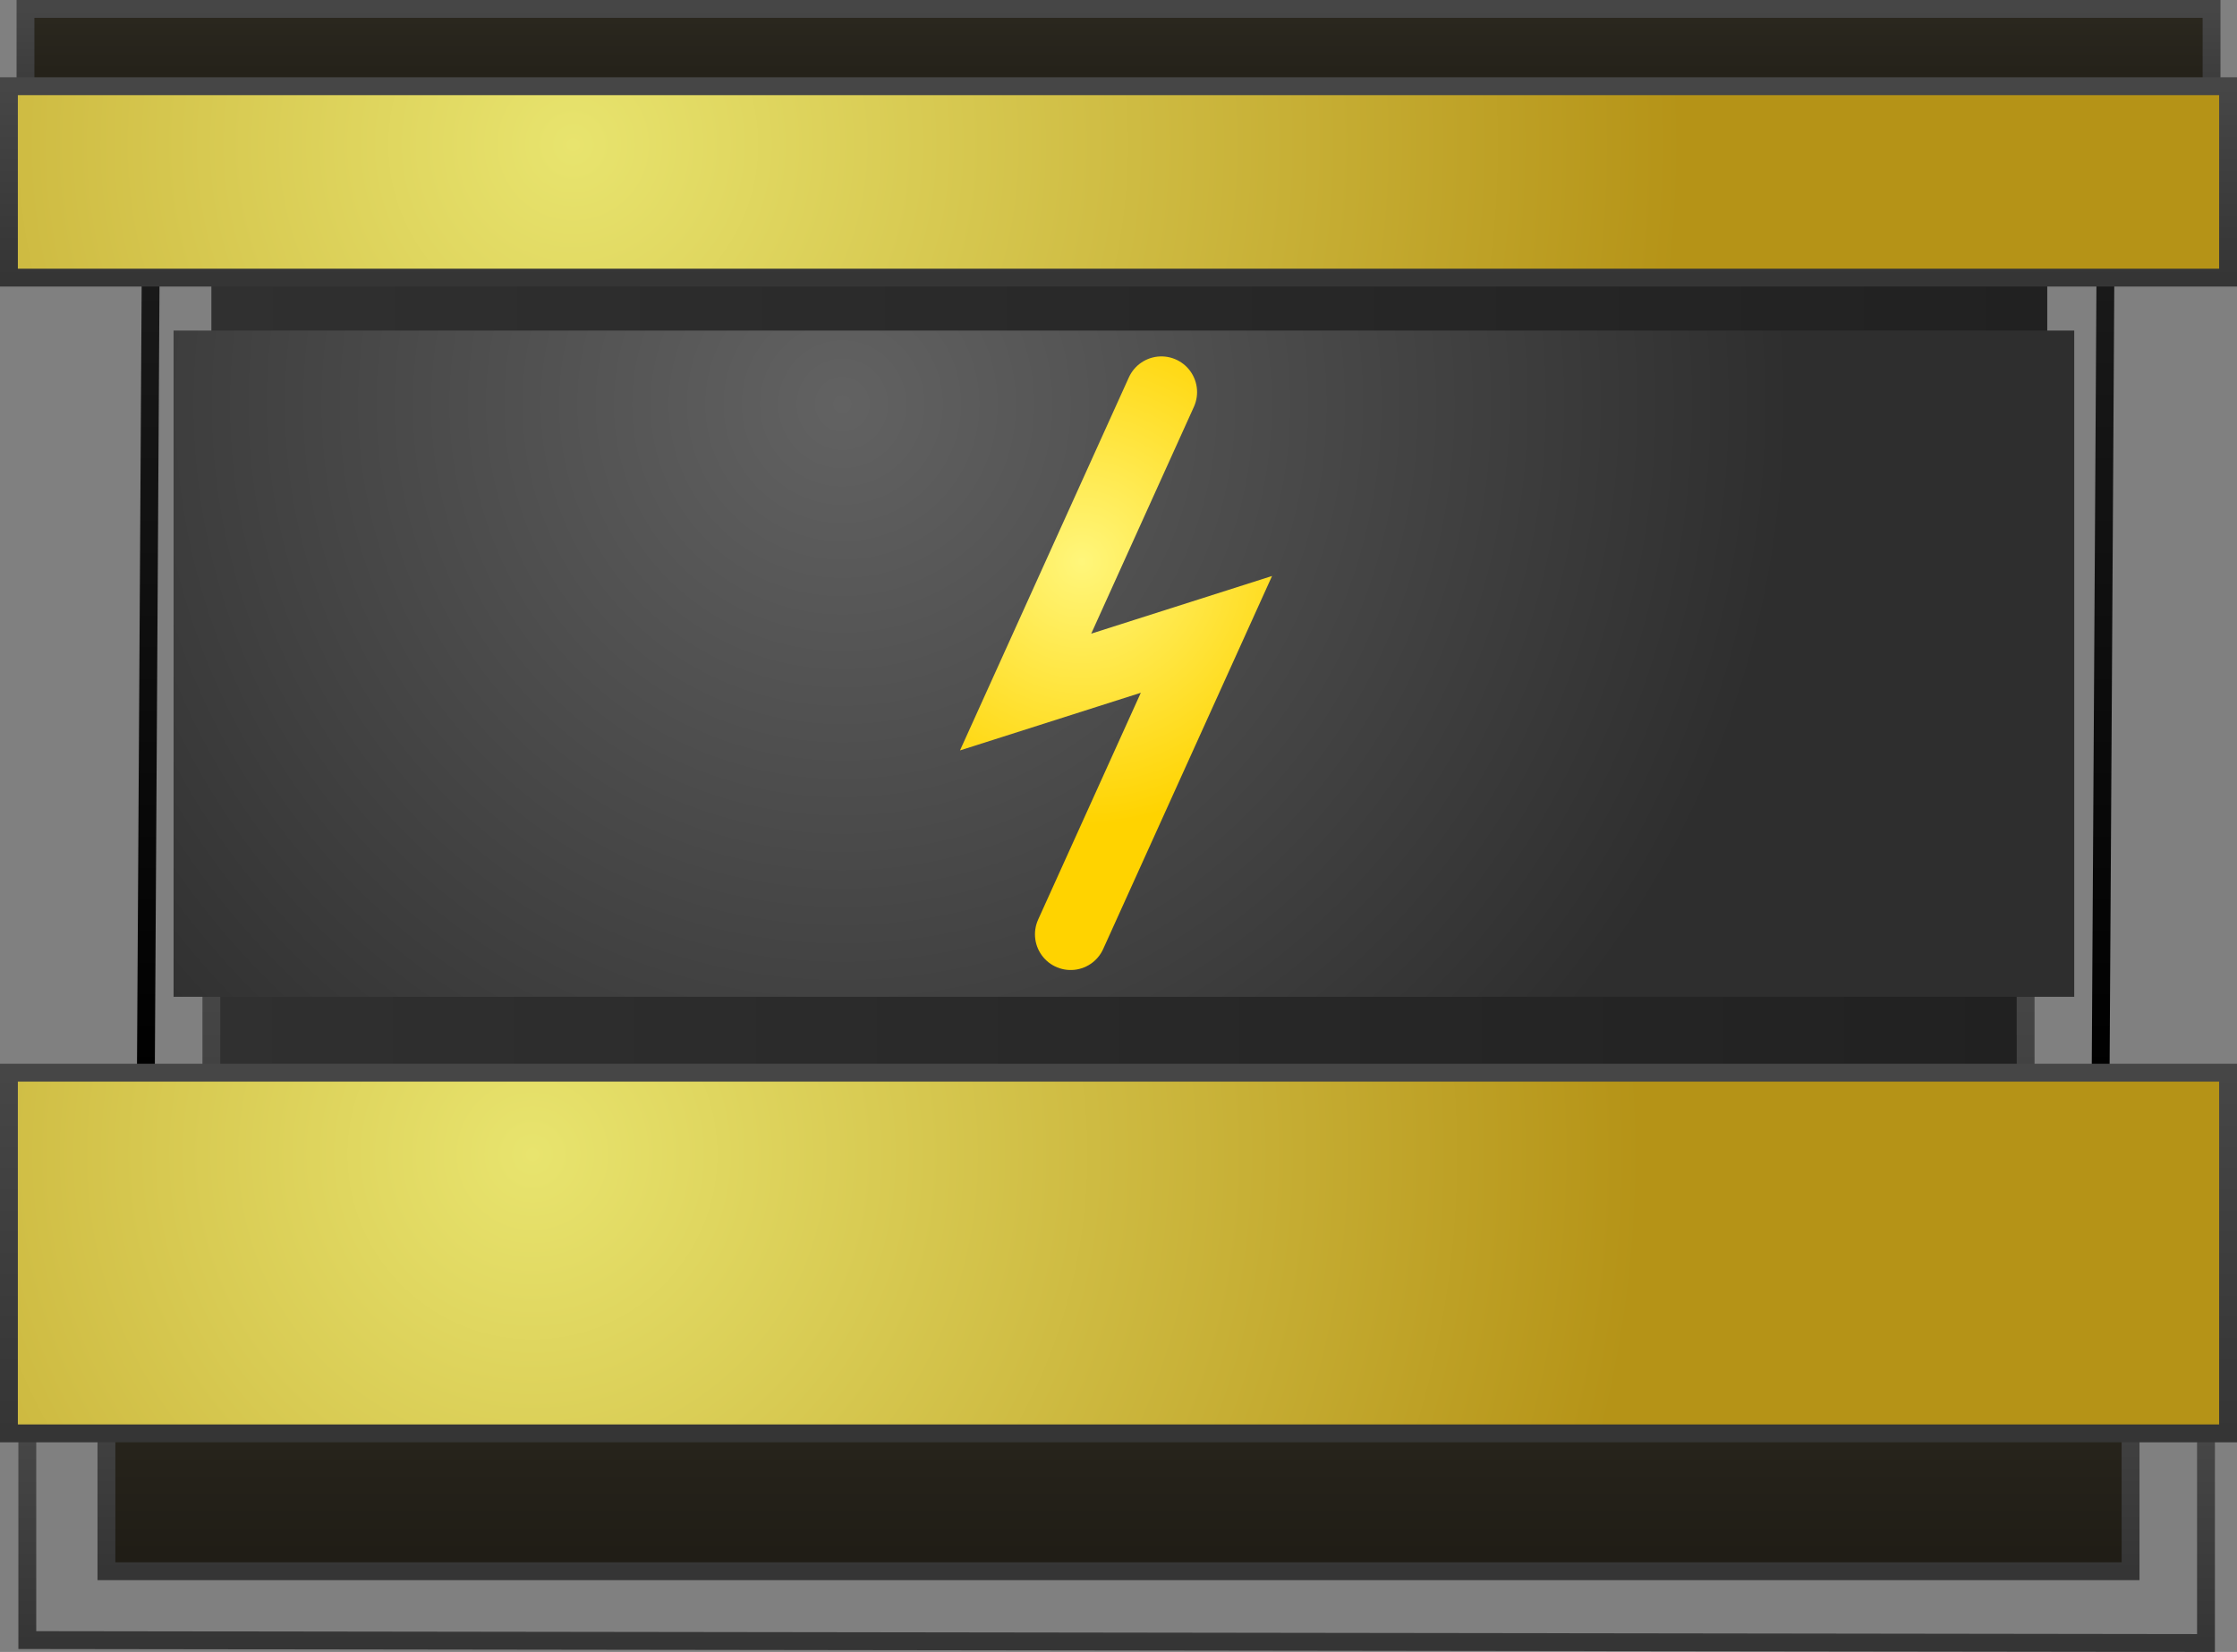 <svg version="1.1" xmlns="http://www.w3.org/2000/svg" xmlns:xlink="http://www.w3.org/1999/xlink" width="62.673" height="46.276" viewBox="0,0,62.673,46.276"><rect x="0" y="0" width="62.673" height="46.276" fill="#808080" stroke="none"/><defs><linearGradient x1="240.071" y1="173.999" x2="240.071" y2="179.67" gradientUnits="userSpaceOnUse" id="color-1"><stop offset="0" stop-color="#464646"/><stop offset="1" stop-color="#353535"/></linearGradient><linearGradient x1="212.886" y1="141.617" x2="212.886" y2="163.703" gradientUnits="userSpaceOnUse" id="color-2"><stop offset="0" stop-color="#191919"/><stop offset="1" stop-color="#000000"/></linearGradient><linearGradient x1="267.653" y1="141.617" x2="267.653" y2="163.703" gradientUnits="userSpaceOnUse" id="color-3"><stop offset="0" stop-color="#191919"/><stop offset="1" stop-color="#000000"/></linearGradient><linearGradient x1="240.069" y1="133.894" x2="240.069" y2="137.4" gradientUnits="userSpaceOnUse" id="color-4"><stop offset="0" stop-color="#2b281f"/><stop offset="1" stop-color="#1f1c15"/></linearGradient><linearGradient x1="240.069" y1="133.894" x2="240.069" y2="137.4" gradientUnits="userSpaceOnUse" id="color-5"><stop offset="0" stop-color="#464646"/><stop offset="1" stop-color="#353535"/></linearGradient><linearGradient x1="240.069" y1="171.941" x2="240.069" y2="177.659" gradientUnits="userSpaceOnUse" id="color-6"><stop offset="0" stop-color="#2b281f"/><stop offset="1" stop-color="#1f1c15"/></linearGradient><linearGradient x1="240.069" y1="171.941" x2="240.069" y2="177.659" gradientUnits="userSpaceOnUse" id="color-7"><stop offset="0" stop-color="#464646"/><stop offset="1" stop-color="#353535"/></linearGradient><linearGradient x1="214.655" y1="142.447" x2="266.089" y2="142.447" gradientUnits="userSpaceOnUse" id="color-8"><stop offset="0" stop-color="#303030"/><stop offset="1" stop-color="#212121"/></linearGradient><linearGradient x1="214.655" y1="166.422" x2="265.484" y2="166.422" gradientUnits="userSpaceOnUse" id="color-9"><stop offset="0" stop-color="#303030"/><stop offset="1" stop-color="#212121"/></linearGradient><linearGradient x1="240.069" y1="161.046" x2="240.069" y2="171.798" gradientUnits="userSpaceOnUse" id="color-10"><stop offset="0" stop-color="#464646"/><stop offset="1" stop-color="#353535"/></linearGradient><radialGradient cx="232.332" cy="144.968" r="26.625" gradientUnits="userSpaceOnUse" id="color-11"><stop offset="0" stop-color="#626262"/><stop offset="1" stop-color="#2e2e2e"/></radialGradient><radialGradient cx="224.793" cy="137.697" r="31.087" gradientUnits="userSpaceOnUse" id="color-12"><stop offset="0" stop-color="#e8e46e"/><stop offset="1" stop-color="#b59317"/></radialGradient><linearGradient x1="240.069" y1="136.06" x2="240.069" y2="141.421" gradientUnits="userSpaceOnUse" id="color-13"><stop offset="0" stop-color="#464646"/><stop offset="1" stop-color="#353535"/></linearGradient><radialGradient cx="223.65" cy="165.983" r="31.087" gradientUnits="userSpaceOnUse" id="color-14"><stop offset="0" stop-color="#e8e46e"/><stop offset="1" stop-color="#b59317"/></radialGradient><linearGradient x1="240.069" y1="163.692" x2="240.069" y2="173.797" gradientUnits="userSpaceOnUse" id="color-15"><stop offset="0" stop-color="#464646"/><stop offset="1" stop-color="#353535"/></linearGradient><radialGradient cx="239.042" cy="149.372" r="7.389" gradientUnits="userSpaceOnUse" id="color-16"><stop offset="0" stop-color="#fff67b"/><stop offset="1" stop-color="#ffd300"/></radialGradient></defs><g transform="translate(-208.733,-133.644)"><g data-paper-data="{&quot;isPaintingLayer&quot;:true}" fill-rule="nonzero" stroke-linejoin="miter" stroke-miterlimit="10" stroke-dasharray="" stroke-dashoffset="0" style="mix-blend-mode: normal"><path d="M270.537,173.999v5.671l-61.039,-0.082v-5.589" fill="none" stroke="url(#color-1)" stroke-width="0.5" stroke-linecap="round"/><path d="M212.82,163.703l0.132,-22.087" fill="none" stroke="url(#color-2)" stroke-width="0.5" stroke-linecap="round"/><path d="M267.586,163.703l0.132,-22.087" fill="none" stroke="url(#color-3)" stroke-width="0.5" stroke-linecap="round"/><path d="M209.447,137.4v-3.506h61.246v3.506z" fill="url(#color-4)" stroke="url(#color-5)" stroke-width="0.5" stroke-linecap="butt"/><path d="M211.715,177.659v-5.718h56.709v5.718z" fill="url(#color-6)" stroke="url(#color-7)" stroke-width="0.5" stroke-linecap="butt"/><path d="M214.655,143.948v-3.002h51.435v3.002z" fill="url(#color-8)" stroke="none" stroke-width="0.5" stroke-linecap="butt"/><path d="M214.655,171.798v-10.752h50.829v10.752z" fill="url(#color-9)" stroke="url(#color-10)" stroke-width="0.5" stroke-linecap="butt"/><path d="M213.596,161.568v-18.664h53.25v18.664z" fill="url(#color-11)" stroke="none" stroke-width="0.5" stroke-linecap="butt"/><path d="M208.983,141.421v-5.362h62.173v5.362z" fill="url(#color-12)" stroke="url(#color-13)" stroke-width="0.5" stroke-linecap="butt"/><path d="M208.983,173.797v-10.104h62.173v10.104z" fill="url(#color-14)" stroke="url(#color-15)" stroke-width="0.5" stroke-linecap="butt"/><path d="M241.271,144.628l-3.804,8.402l5.066,-1.615l-3.804,8.402" fill="none" stroke="url(#color-16)" stroke-width="2" stroke-linecap="round"/></g></g></svg>